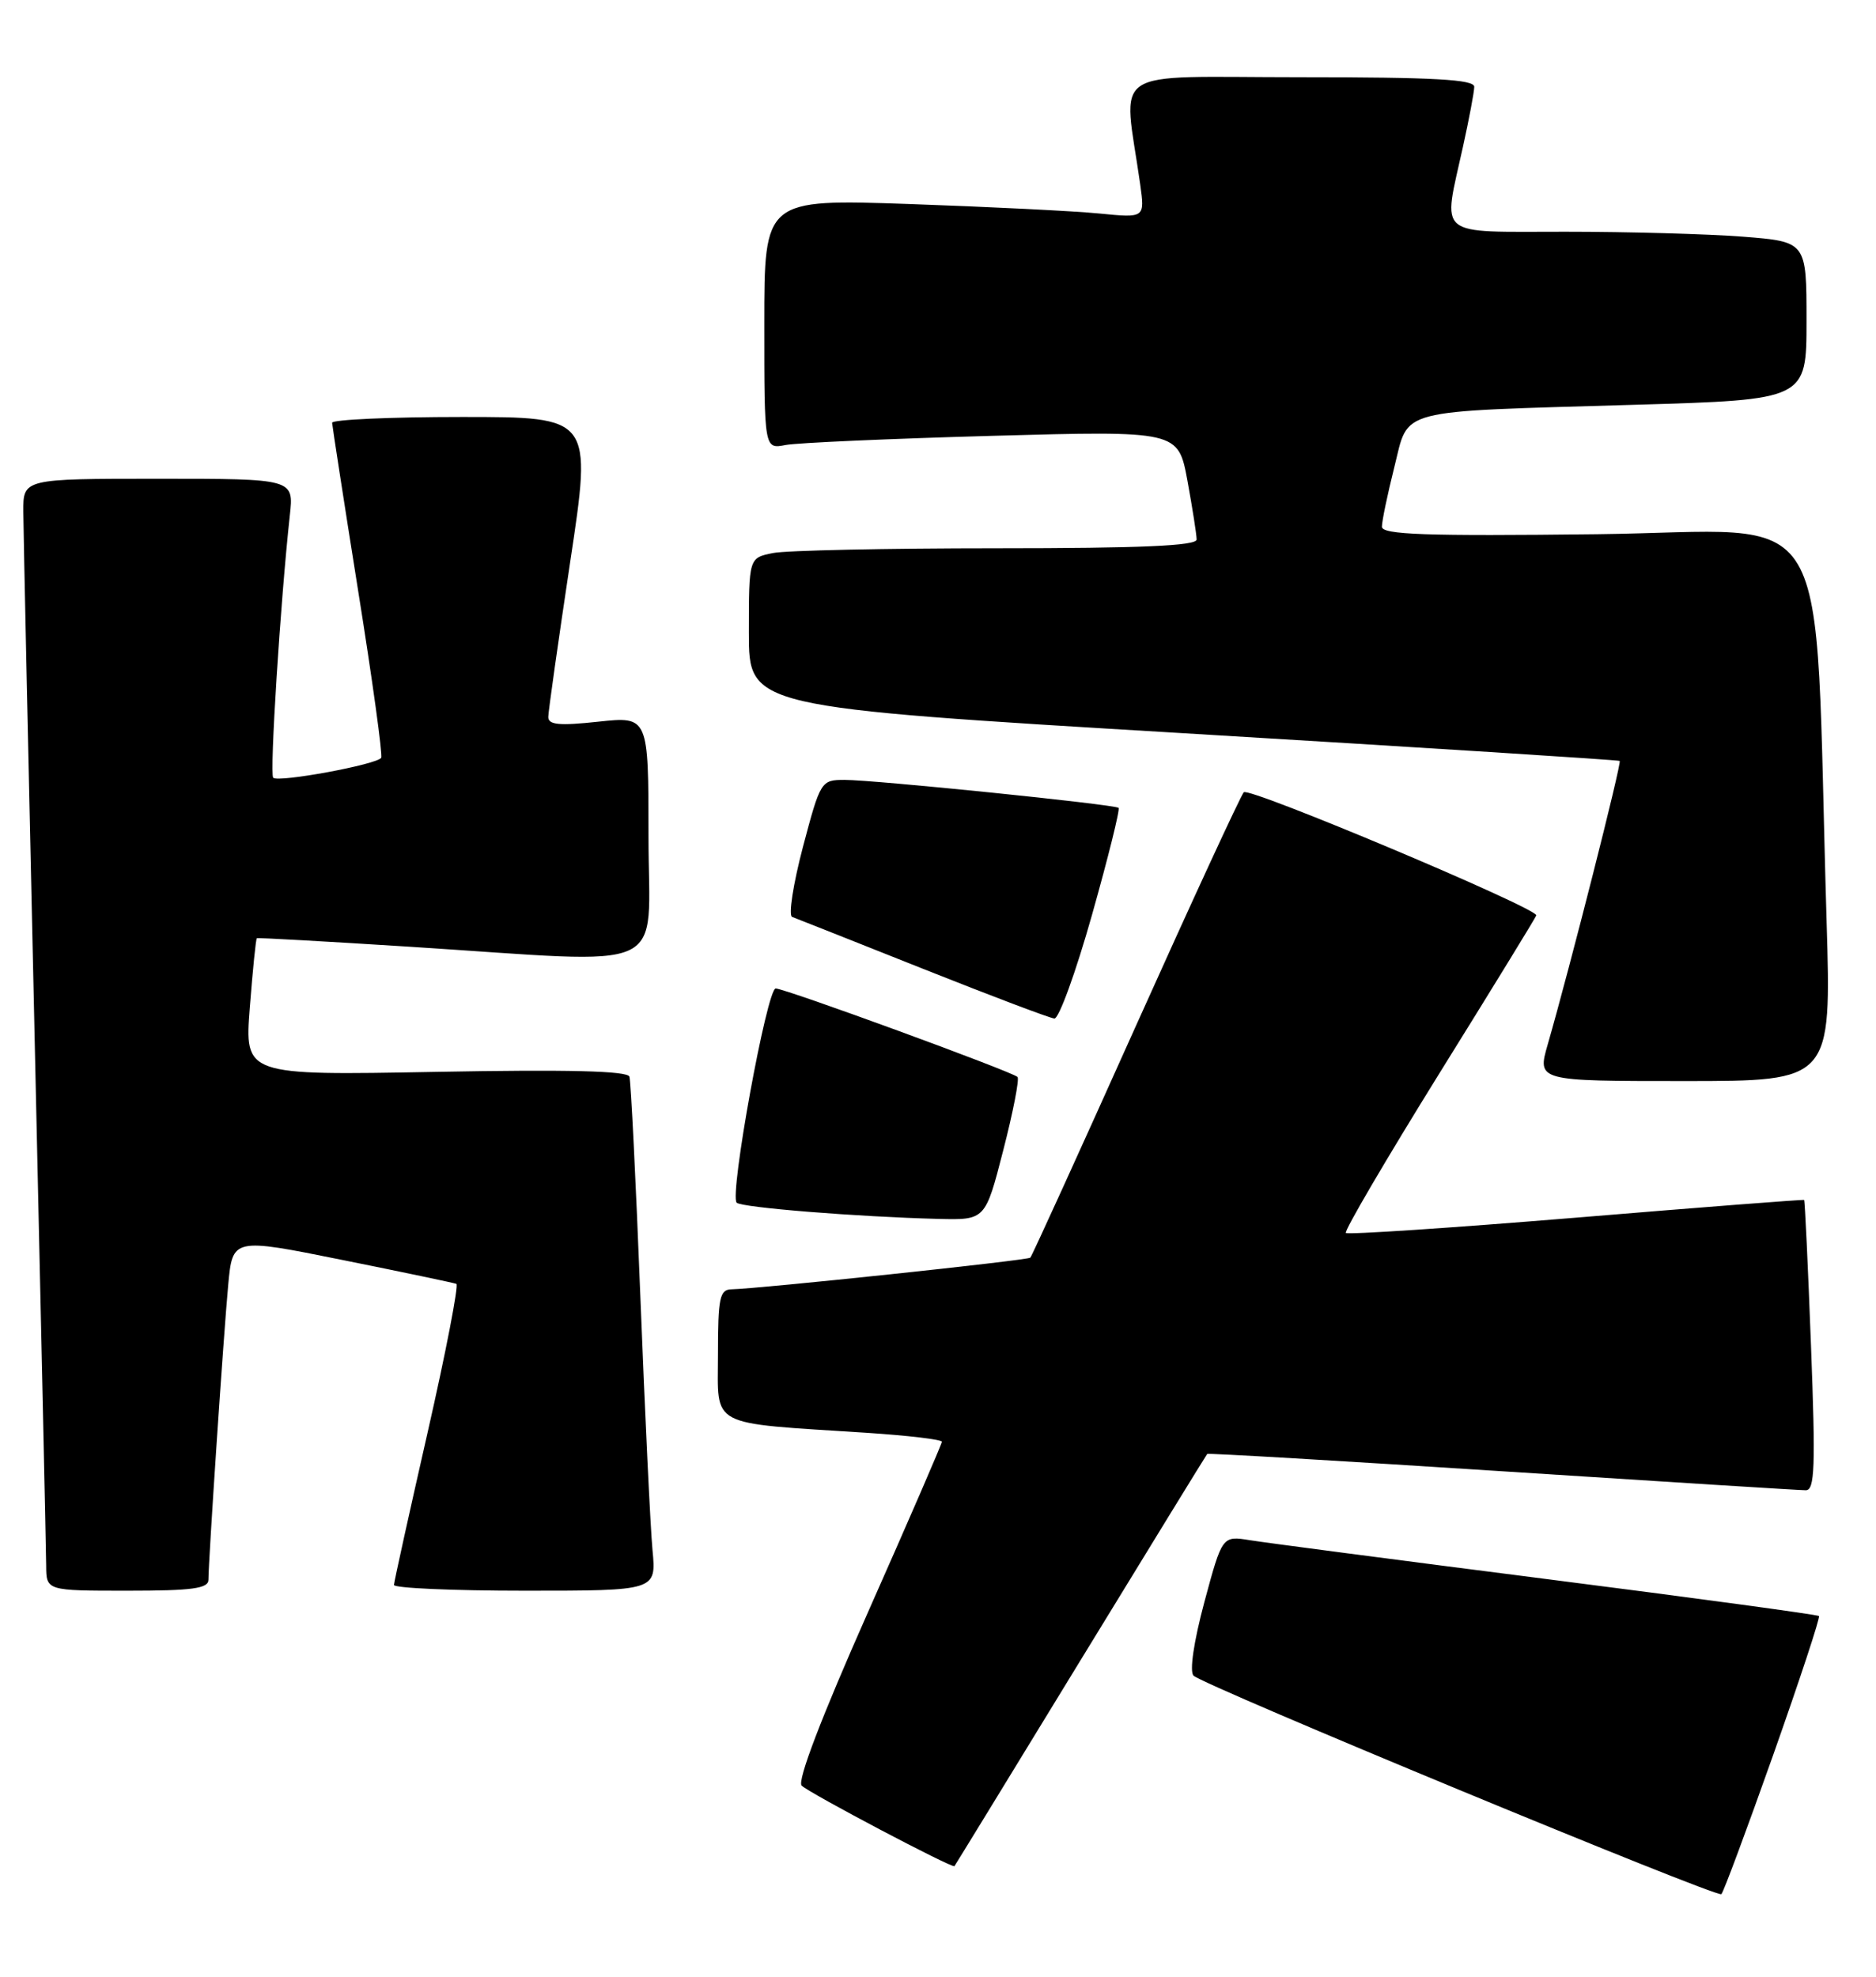 <?xml version="1.0" encoding="UTF-8" standalone="no"?>
<!DOCTYPE svg PUBLIC "-//W3C//DTD SVG 1.1//EN" "http://www.w3.org/Graphics/SVG/1.1/DTD/svg11.dtd" >
<svg xmlns="http://www.w3.org/2000/svg" xmlns:xlink="http://www.w3.org/1999/xlink" version="1.1" viewBox="0 0 243 256">
 <g >
 <path fill="currentColor"
d=" M 229.69 227.25 C 233.12 217.54 235.79 209.46 235.61 209.28 C 235.44 209.10 219.59 206.95 200.40 204.50 C 181.20 202.05 163.88 199.78 161.91 199.46 C 158.32 198.88 158.32 198.88 156.00 207.48 C 154.62 212.63 154.06 216.46 154.60 217.00 C 155.85 218.25 222.39 245.79 222.97 245.30 C 223.23 245.08 226.25 236.96 229.69 227.25 Z  M 139.96 215.01 C 148.87 200.44 156.25 188.42 156.37 188.29 C 156.49 188.17 173.67 189.18 194.55 190.53 C 215.42 191.88 233.13 192.99 233.90 192.99 C 235.07 193.00 235.18 189.99 234.58 174.27 C 234.19 163.97 233.79 155.47 233.69 155.40 C 233.58 155.32 220.29 156.35 204.14 157.69 C 187.99 159.02 174.58 159.91 174.33 159.67 C 174.09 159.42 179.54 150.13 186.44 139.01 C 193.35 127.90 199.00 118.69 199.00 118.54 C 199.00 117.54 161.75 101.87 161.11 102.60 C 160.68 103.09 154.36 116.78 147.07 133.00 C 139.79 149.22 133.66 162.67 133.46 162.87 C 133.12 163.22 98.40 166.89 94.75 166.97 C 93.22 167.00 93.00 168.08 93.00 175.41 C 93.00 184.97 91.55 184.21 112.25 185.55 C 117.61 185.90 122.00 186.42 122.00 186.71 C 122.00 186.99 117.70 196.91 112.44 208.76 C 106.41 222.35 103.24 230.64 103.84 231.24 C 104.80 232.20 123.37 241.99 123.63 241.67 C 123.71 241.58 131.06 229.58 139.96 215.01 Z  M 27.00 204.58 C 27.00 202.08 28.97 172.73 29.56 166.40 C 30.13 160.30 30.13 160.30 44.31 163.16 C 52.12 164.73 58.77 166.13 59.11 166.26 C 59.44 166.39 57.77 175.05 55.39 185.50 C 53.01 195.95 51.05 204.84 51.03 205.25 C 51.01 205.66 58.65 206.00 68.01 206.00 C 85.02 206.00 85.02 206.00 84.52 200.75 C 84.25 197.86 83.54 183.12 82.95 168.00 C 82.36 152.88 81.72 140.02 81.53 139.43 C 81.30 138.68 73.58 138.49 56.44 138.81 C 31.68 139.27 31.68 139.27 32.36 130.45 C 32.74 125.60 33.14 121.57 33.27 121.50 C 33.40 121.42 42.27 121.92 53.00 122.60 C 87.52 124.80 84.00 126.41 84.00 108.38 C 84.00 92.77 84.00 92.77 77.50 93.46 C 72.41 94.01 71.00 93.87 71.02 92.83 C 71.03 92.10 72.31 83.06 73.86 72.75 C 76.69 54.00 76.69 54.00 59.84 54.00 C 50.58 54.00 43.01 54.34 43.02 54.75 C 43.04 55.16 44.55 64.95 46.39 76.50 C 48.24 88.05 49.58 97.79 49.38 98.13 C 48.89 99.00 36.04 101.37 35.39 100.72 C 34.90 100.24 36.34 77.71 37.54 66.75 C 38.07 62.00 38.07 62.00 20.53 62.00 C 3.00 62.00 3.00 62.00 3.02 66.25 C 3.03 68.59 3.70 99.52 4.50 135.00 C 5.30 170.48 5.97 200.96 5.98 202.75 C 6.00 206.00 6.00 206.00 16.50 206.00 C 24.91 206.00 27.00 205.72 27.00 204.58 Z  M 129.95 148.97 C 131.23 144.01 132.06 139.73 131.80 139.47 C 131.11 138.78 101.71 128.02 100.48 128.01 C 99.34 128.00 94.46 154.79 95.42 155.75 C 96.05 156.38 111.00 157.58 121.56 157.85 C 127.63 158.00 127.63 158.00 129.95 148.97 Z  M 236.60 119.25 C 234.91 63.21 238.24 68.82 206.88 69.18 C 184.57 69.44 179.00 69.24 179.00 68.21 C 179.00 67.49 179.72 64.04 180.60 60.53 C 182.55 52.79 180.40 53.35 211.75 52.42 C 234.00 51.77 234.00 51.77 234.00 41.53 C 234.00 31.30 234.00 31.30 225.75 30.65 C 221.21 30.30 210.86 30.01 202.75 30.01 C 185.76 30.00 186.88 30.93 189.50 19.00 C 190.29 15.42 190.95 11.94 190.96 11.25 C 190.99 10.29 185.82 10.00 168.36 10.00 C 143.10 10.00 145.50 8.39 147.69 23.87 C 148.30 28.23 148.30 28.23 142.40 27.65 C 139.16 27.33 128.06 26.78 117.75 26.42 C 99.00 25.78 99.00 25.78 99.00 41.97 C 99.00 58.16 99.00 58.16 101.75 57.63 C 103.26 57.34 115.33 56.81 128.56 56.44 C 152.61 55.78 152.61 55.78 153.81 62.25 C 154.46 65.82 155.00 69.24 155.00 69.87 C 155.00 70.68 147.76 71.00 129.12 71.00 C 114.89 71.00 101.84 71.28 100.12 71.62 C 97.00 72.25 97.00 72.25 97.00 81.92 C 97.00 91.59 97.00 91.59 153.25 94.95 C 184.19 96.80 209.64 98.42 209.80 98.54 C 210.09 98.76 203.35 125.30 200.48 135.25 C 199.11 140.00 199.11 140.00 218.16 140.00 C 237.22 140.00 237.22 140.00 236.60 119.25 Z  M 141.45 118.47 C 143.55 111.03 145.10 104.79 144.89 104.62 C 144.35 104.17 113.21 100.99 109.40 101.00 C 106.35 101.00 106.27 101.13 104.00 109.70 C 102.74 114.49 102.11 118.55 102.60 118.74 C 103.10 118.92 110.70 121.94 119.50 125.44 C 128.30 128.94 135.98 131.85 136.57 131.90 C 137.16 131.96 139.35 125.91 141.45 118.47 Z "/>
</g>
</svg>